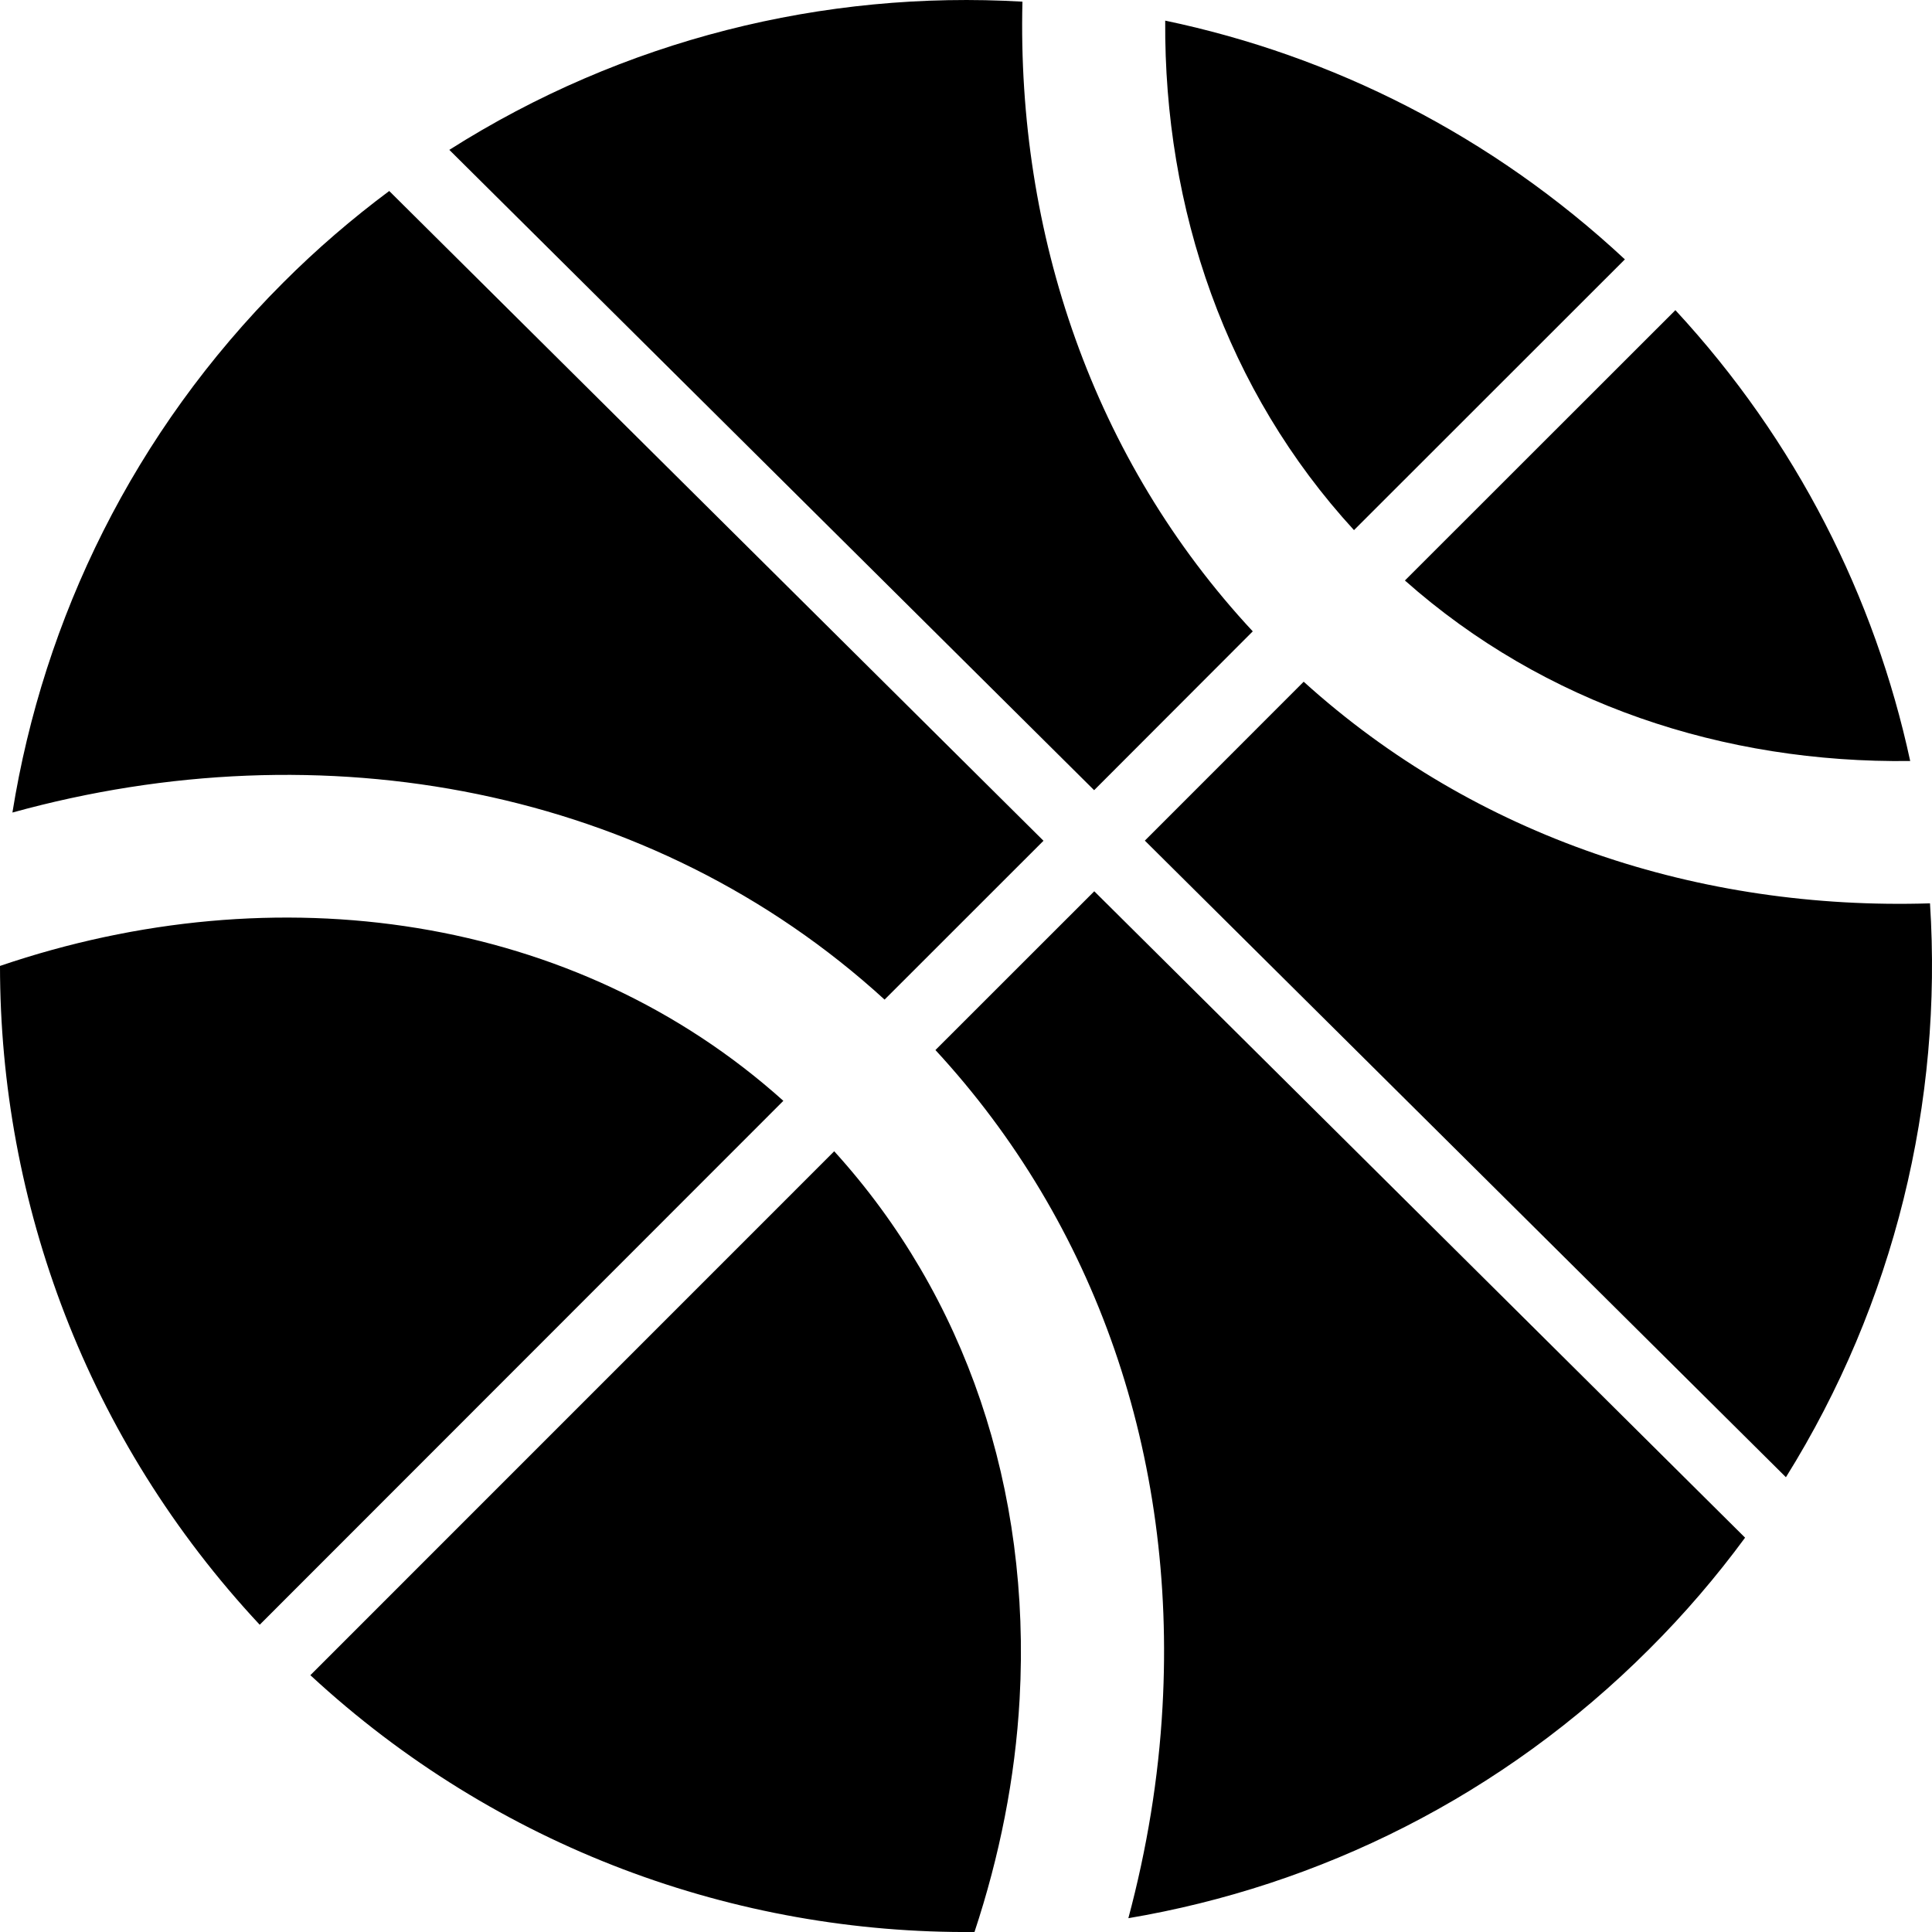 <?xml version="1.0" encoding="utf-8"?>
<svg version="1.1" id="Layer_1" xmlns="http://www.w3.org/2000/svg" xmlns:xlink="http://www.w3.org/1999/xlink" x="0px" y="0px"
	 viewBox="0 0 28 28" enable-background="new 0 0 28 28" xml:space="preserve">
<g>
	<defs>
		<rect id="SVGID_1_" width="28" height="28"/>
	</defs>
	<clipPath id="SVGID_2_">
		<use xlink:href="#SVGID_1_"  overflow="visible"/>
	</clipPath>
	<path clip-path="url(#SVGID_2_)" d="M18.156,9.15c-2.318-2.49-3.42-5.762-3.338-9.126c-2.875-0.168-5.789,0.55-8.306,2.148
		l9.345,9.28L18.156,9.15z M12.82,14.487l2.303-2.302L5.641,2.768c-0.538,0.401-1.053,0.843-1.539,1.33
		C1.935,6.265,0.631,8.965,0.18,11.776C4.674,10.533,9.445,11.403,12.82,14.487 M23.549,3.759c-1.93-1.798-4.24-2.953-6.662-3.46
		c-0.018,2.733,0.882,5.364,2.736,7.384L23.549,3.759z M27.684,11.029c-0.512-2.372-1.647-4.637-3.403-6.534l-3.92,3.918
		C22.381,10.204,24.984,11.064,27.684,11.029 M0,13.999c0,3.431,1.256,6.86,3.764,9.548l7.589-7.593
		C8.34,13.249,4.006,12.635,0,13.999 M13.557,15.218c2.326,2.518,3.494,5.875,3.291,9.519c-0.057,1.037-0.227,2.061-0.495,3.063
		c2.764-0.467,5.416-1.766,7.549-3.9c0.512-0.51,0.975-1.052,1.389-1.615l-9.432-9.368L13.557,15.218z M27.971,13.092
		c-3.334,0.104-6.582-0.954-9.077-3.212l-2.302,2.303l9.291,9.226C27.459,18.883,28.156,15.965,27.971,13.092 M4.498,24.278
		c2.711,2.509,6.17,3.751,9.625,3.722c0.363-1.096,0.59-2.228,0.654-3.376c0.168-3.045-0.783-5.842-2.687-7.939L4.498,24.278z"/>
</g>
</svg>

